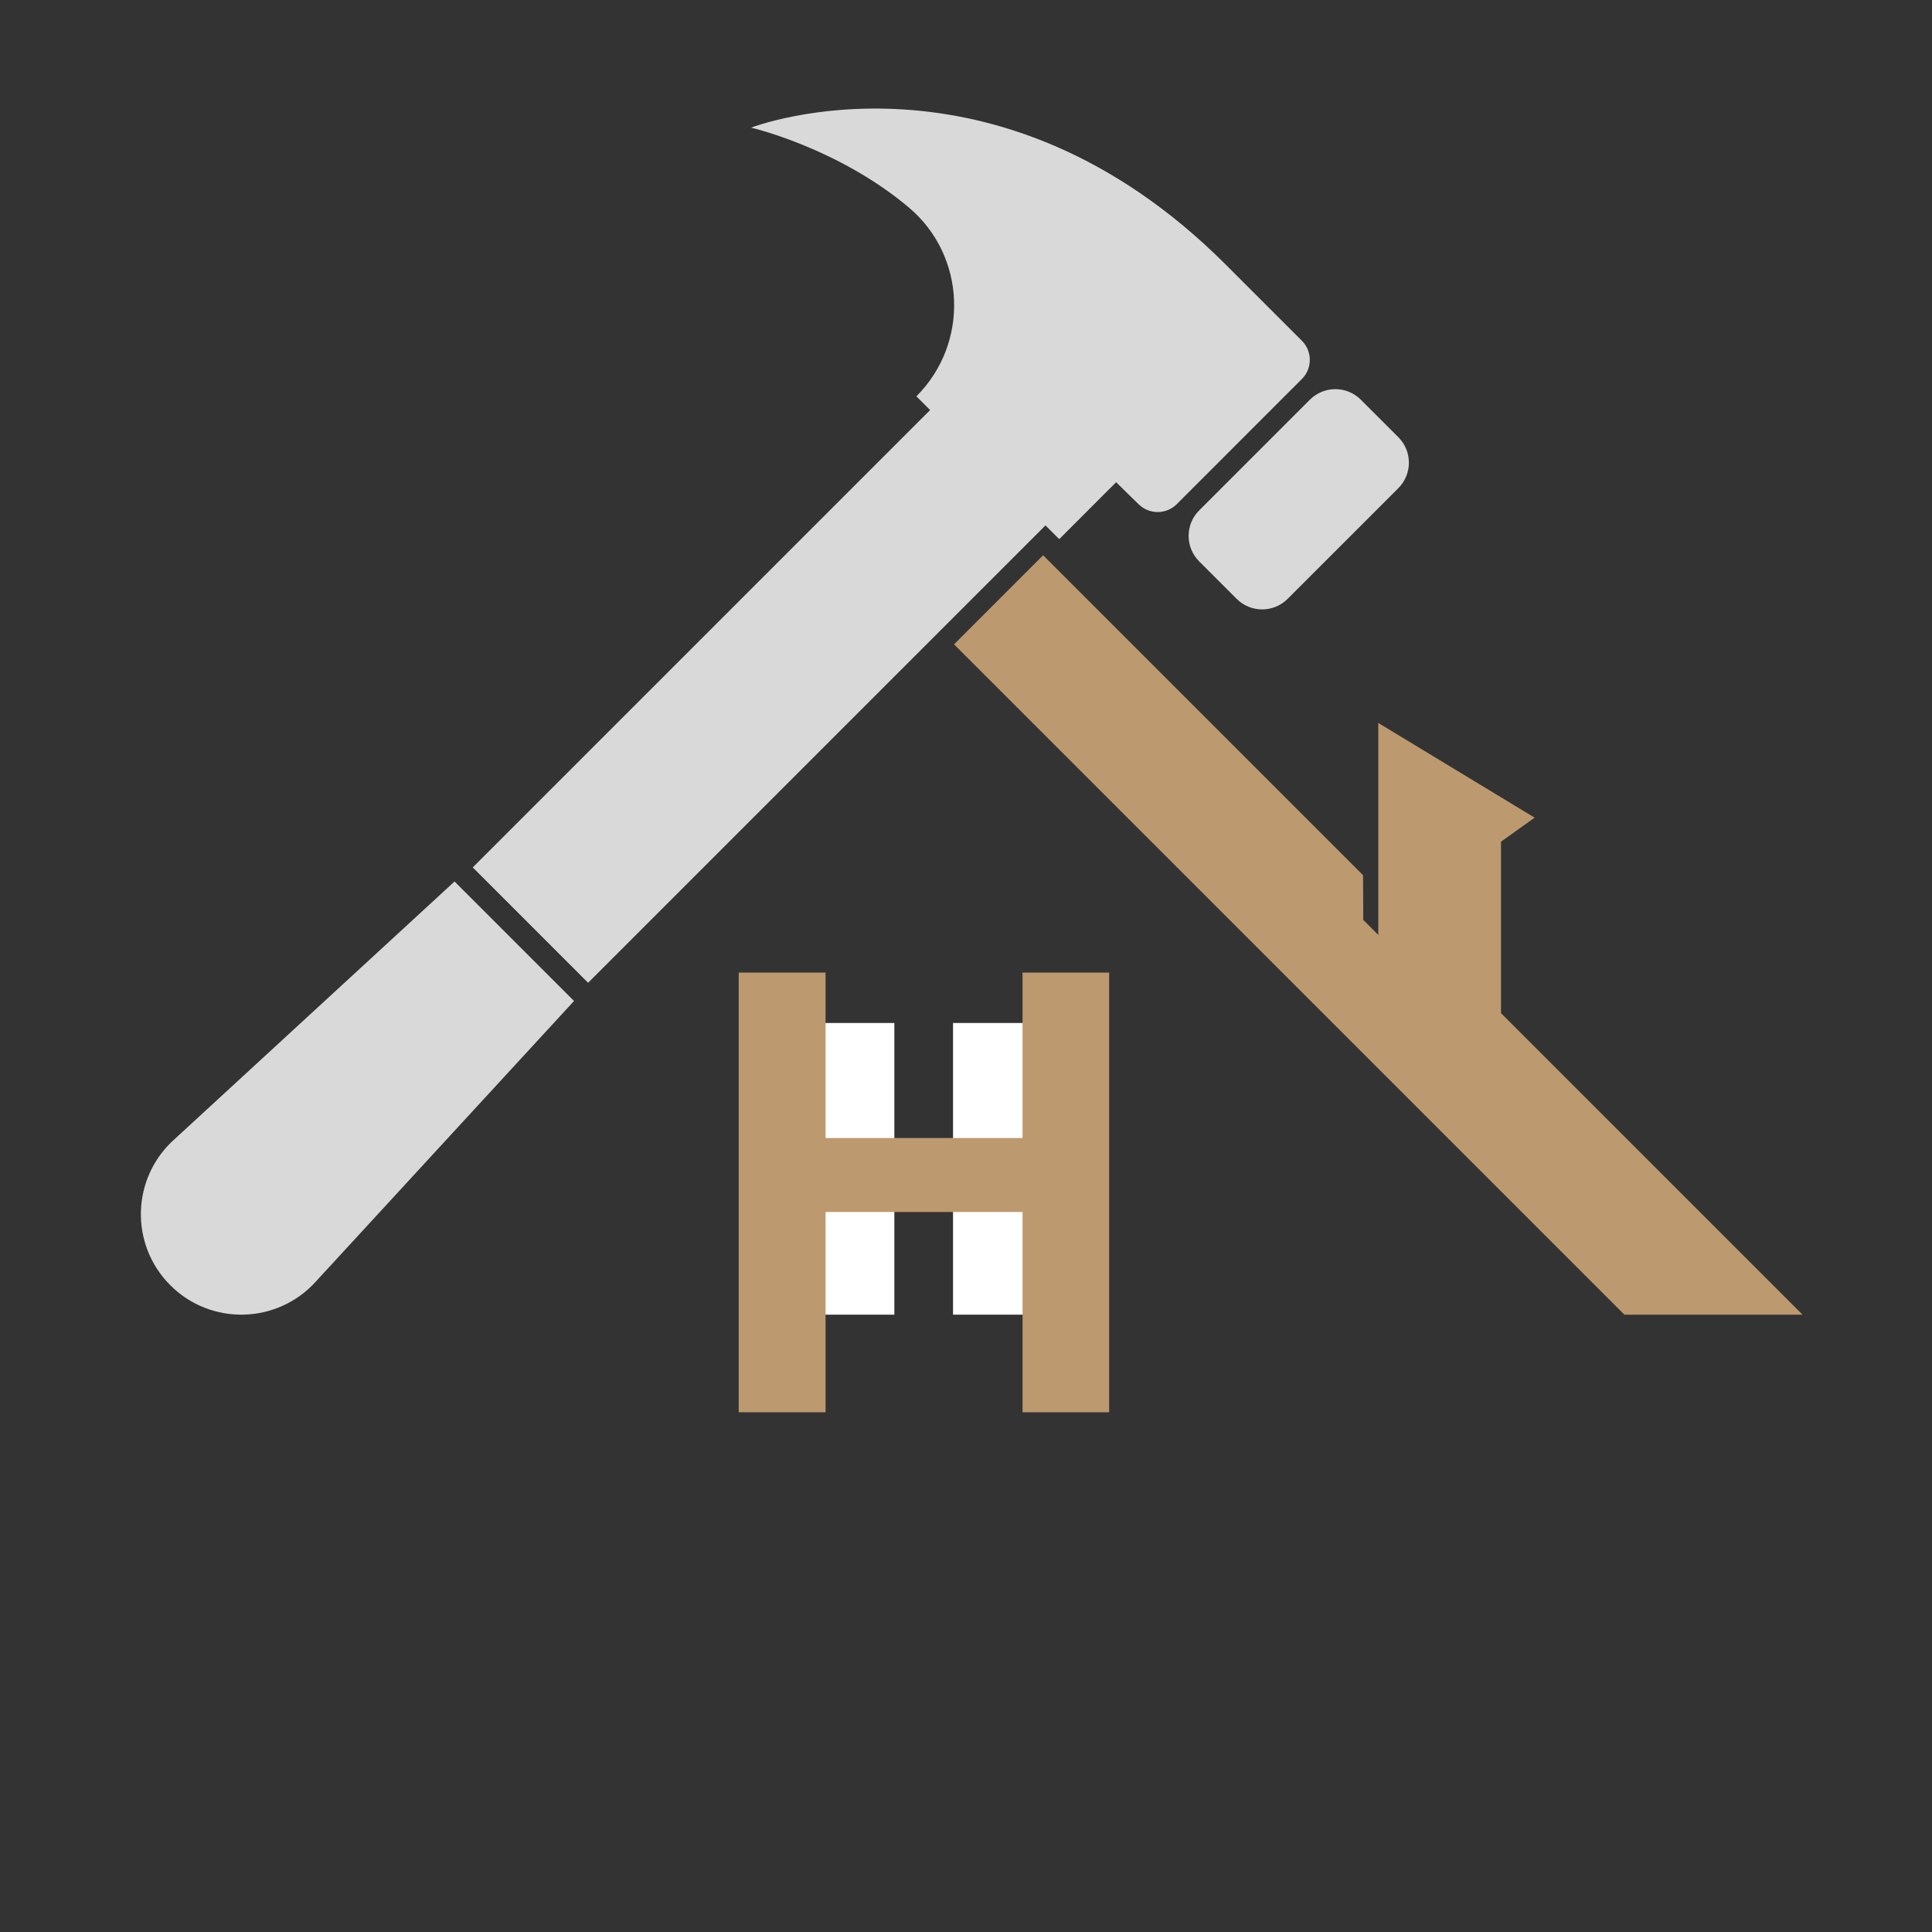<svg xmlns="http://www.w3.org/2000/svg" xmlns:xlink="http://www.w3.org/1999/xlink" width="500" zoomAndPan="magnify" viewBox="0 0 375 375" height="500" preserveAspectRatio="xMidYMid meet" version="1.0"><rect x="0" y="0" width="375" height="375" fill="#333333" stroke="none"/><defs><g/><clipPath id="1956eda529"><path d="M 185 107 L 349.871 107 L 349.871 256 L 185 256 Z M 185 107 " clip-rule="nonzero"/></clipPath></defs><path fill="#d9d9d9" d="M 252.695 66.141 L 237.922 51.367 C 193.297 6.738 146.383 24.531 145.789 24.777 C 145.789 24.777 162.582 28.645 176.387 40.258 C 187.543 49.645 188.18 66.617 177.871 76.926 L 180.535 79.59 L 91.762 168.363 L 114.152 190.758 L 202.926 101.984 L 205.594 104.648 L 216.645 93.594 C 218.301 95.242 219.801 96.707 221.051 97.914 C 223.113 99.902 226.383 99.875 228.41 97.852 L 252.695 73.562 C 254.746 71.512 254.746 68.191 252.695 66.141 Z M 271.418 84.859 L 264.137 77.582 C 261.406 74.852 256.977 74.852 254.246 77.582 L 232.758 99.07 C 230.027 101.801 230.027 106.23 232.758 108.961 L 240.035 116.238 C 242.77 118.969 247.195 118.969 249.926 116.238 L 271.418 94.75 C 274.148 92.02 274.148 87.59 271.418 84.859 Z M 33.816 221.172 C 25.496 228.637 25.148 241.559 33.055 249.461 L 33.055 249.465 C 40.961 257.367 53.879 257.023 61.348 248.699 L 111.418 194.289 L 88.227 171.098 L 33.816 221.172 " fill-opacity="1" fill-rule="nonzero"/><path fill="#ffffff" d="M 173.594 222.68 L 149.477 222.68 L 149.477 198.562 L 173.594 198.562 L 173.594 222.68 " fill-opacity="1" fill-rule="nonzero"/><path fill="#ffffff" d="M 209.102 222.68 L 184.984 222.68 L 184.984 198.562 L 209.102 198.562 L 209.102 222.68 " fill-opacity="1" fill-rule="nonzero"/><path fill="#ffffff" d="M 173.594 255.176 L 149.477 255.176 L 149.477 231.055 L 173.594 231.055 L 173.594 255.176 " fill-opacity="1" fill-rule="nonzero"/><path fill="#ffffff" d="M 209.102 255.176 L 184.984 255.176 L 184.984 231.055 L 209.102 231.055 L 209.102 255.176 " fill-opacity="1" fill-rule="nonzero"/><g clip-path="url(#1956eda529)"><path fill="#bc996f" d="M 291.344 196.652 L 291.344 163.375 L 297.871 158.707 L 267.523 140.324 L 267.523 181.473 L 264.613 178.562 L 264.57 169.875 L 202.469 107.773 L 185.176 125.066 L 315.289 255.176 L 349.871 255.176 L 291.344 196.652 " fill-opacity="1" fill-rule="nonzero"/></g><g fill="#bc996f" fill-opacity="1"><g transform="translate(132.288, 274.122)"><g><path d="M 66.188 -53.234 L 66.188 -85.344 L 83 -85.344 L 83 0 L 66.188 0 L 66.188 -38.875 L 27.953 -38.875 L 27.953 0 L 11.094 0 L 11.094 -85.344 L 27.953 -85.344 L 27.953 -53.234 Z M 66.188 -53.234 "/></g></g></g></svg>